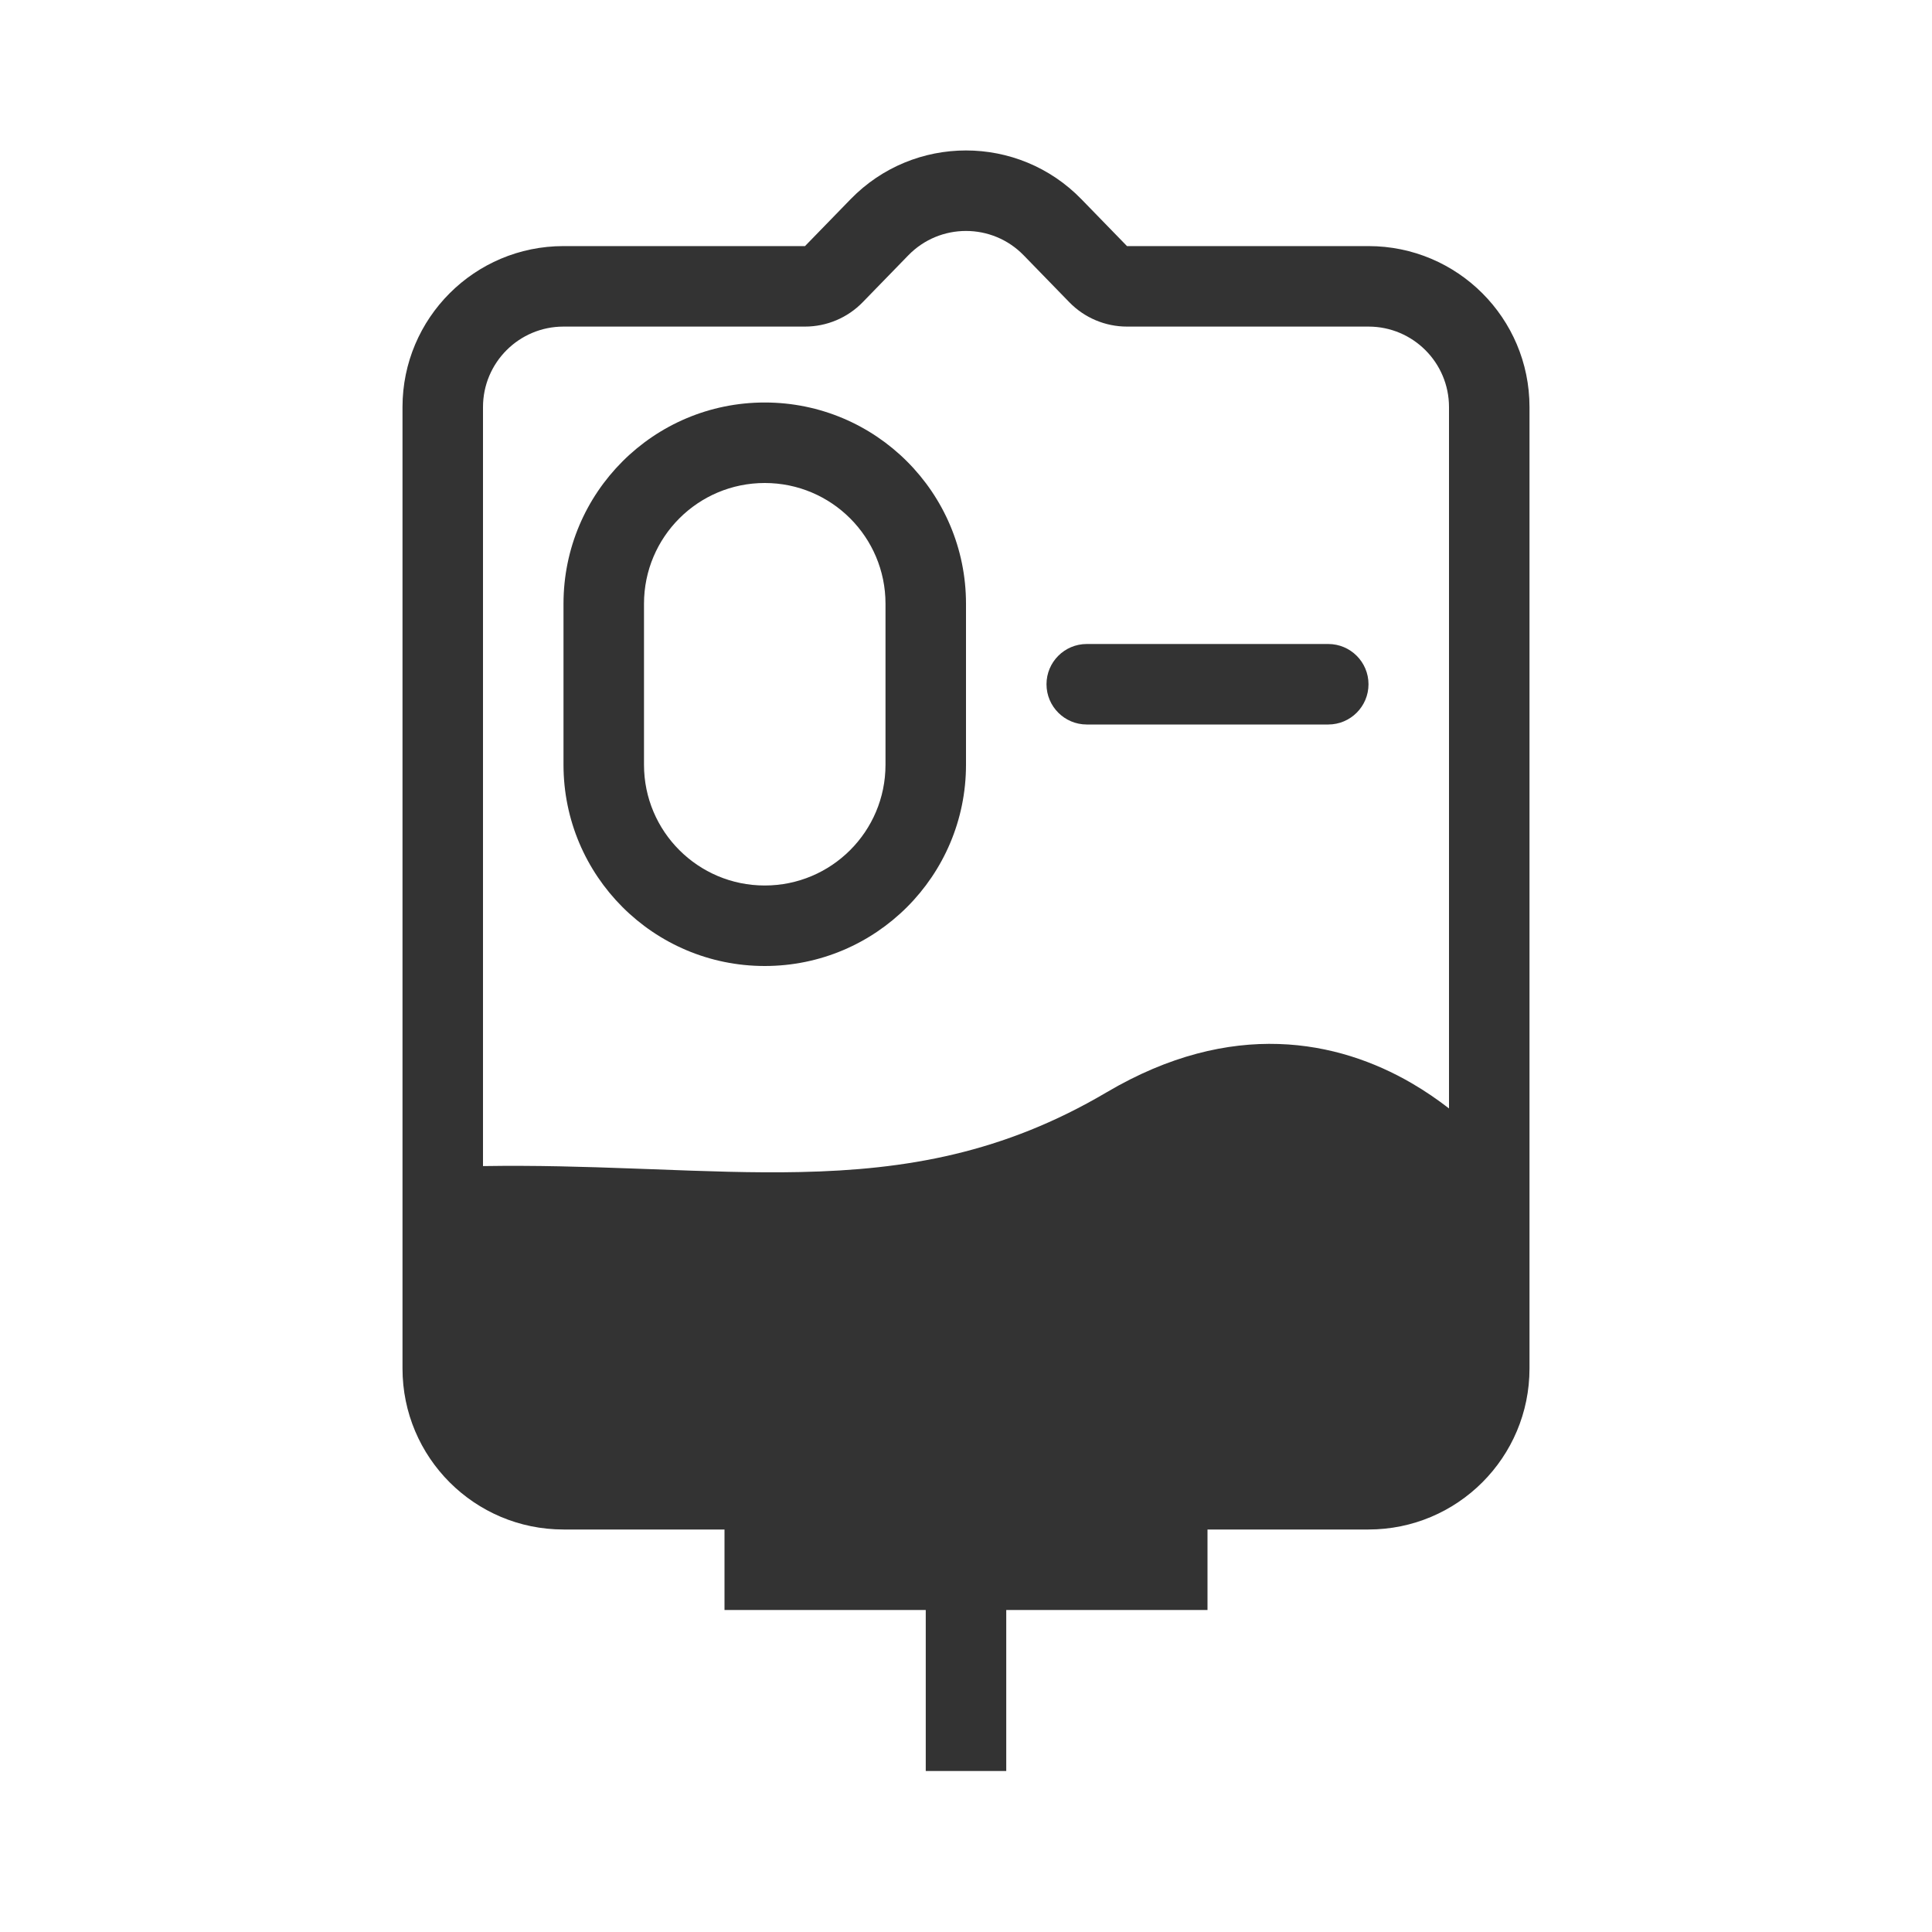 <?xml version="1.0" encoding="utf-8"?><!-- Uploaded to: SVG Repo, www.svgrepo.com, Generator: SVG Repo Mixer Tools -->
<svg width="800px" height="800px" viewBox="0 0 48 48" fill="none" xmlns="http://www.w3.org/2000/svg">
<path d="M27 16C26.448 16 26 16.448 26 17C26 17.552 26.448 18 27 18H33C33.552 18 34 17.552 34 17C34 16.448 33.552 16 33 16H27Z" fill="#333333"/>
<path fill-rule="evenodd" clip-rule="evenodd" d="M14 15C14 12.239 16.239 10 19 10C21.761 10 24 12.239 24 15V19C24 21.761 21.761 24 19 24C16.239 24 14 21.761 14 19V15ZM22 15V19C22 20.657 20.657 22 19 22C17.343 22 16 20.657 16 19V15C16 13.343 17.343 12 19 12C20.657 12 22 13.343 22 15Z" fill="#333333"/>
<path fill-rule="evenodd" clip-rule="evenodd" d="M23 40V44H25V40H30V38H34C36.209 38 38 36.209 38 34V10.114C38 7.905 36.209 6.114 34 6.114H28L26.868 4.95C25.297 3.334 22.703 3.334 21.132 4.95L20 6.114H14C11.791 6.114 10 7.905 10 10.114V34C10 36.209 11.791 38 14 38H18V40H23ZM26.566 7.508C26.943 7.896 27.46 8.114 28 8.114H34C35.105 8.114 36 9.01 36 10.114V27.539C35.722 27.323 35.413 27.11 35.075 26.913C33.25 25.851 30.61 25.299 27.492 27.139C24.924 28.654 22.509 29.064 19.882 29.119C18.711 29.144 17.514 29.099 16.231 29.05C16.056 29.044 15.879 29.037 15.7 29.031C14.533 28.988 13.302 28.95 12 28.971V10.114C12 9.01 12.895 8.114 14 8.114H20C20.54 8.114 21.057 7.896 21.434 7.508L22.566 6.344C23.351 5.536 24.649 5.536 25.434 6.344L26.566 7.508Z" fill="#333333"/>
</svg>
